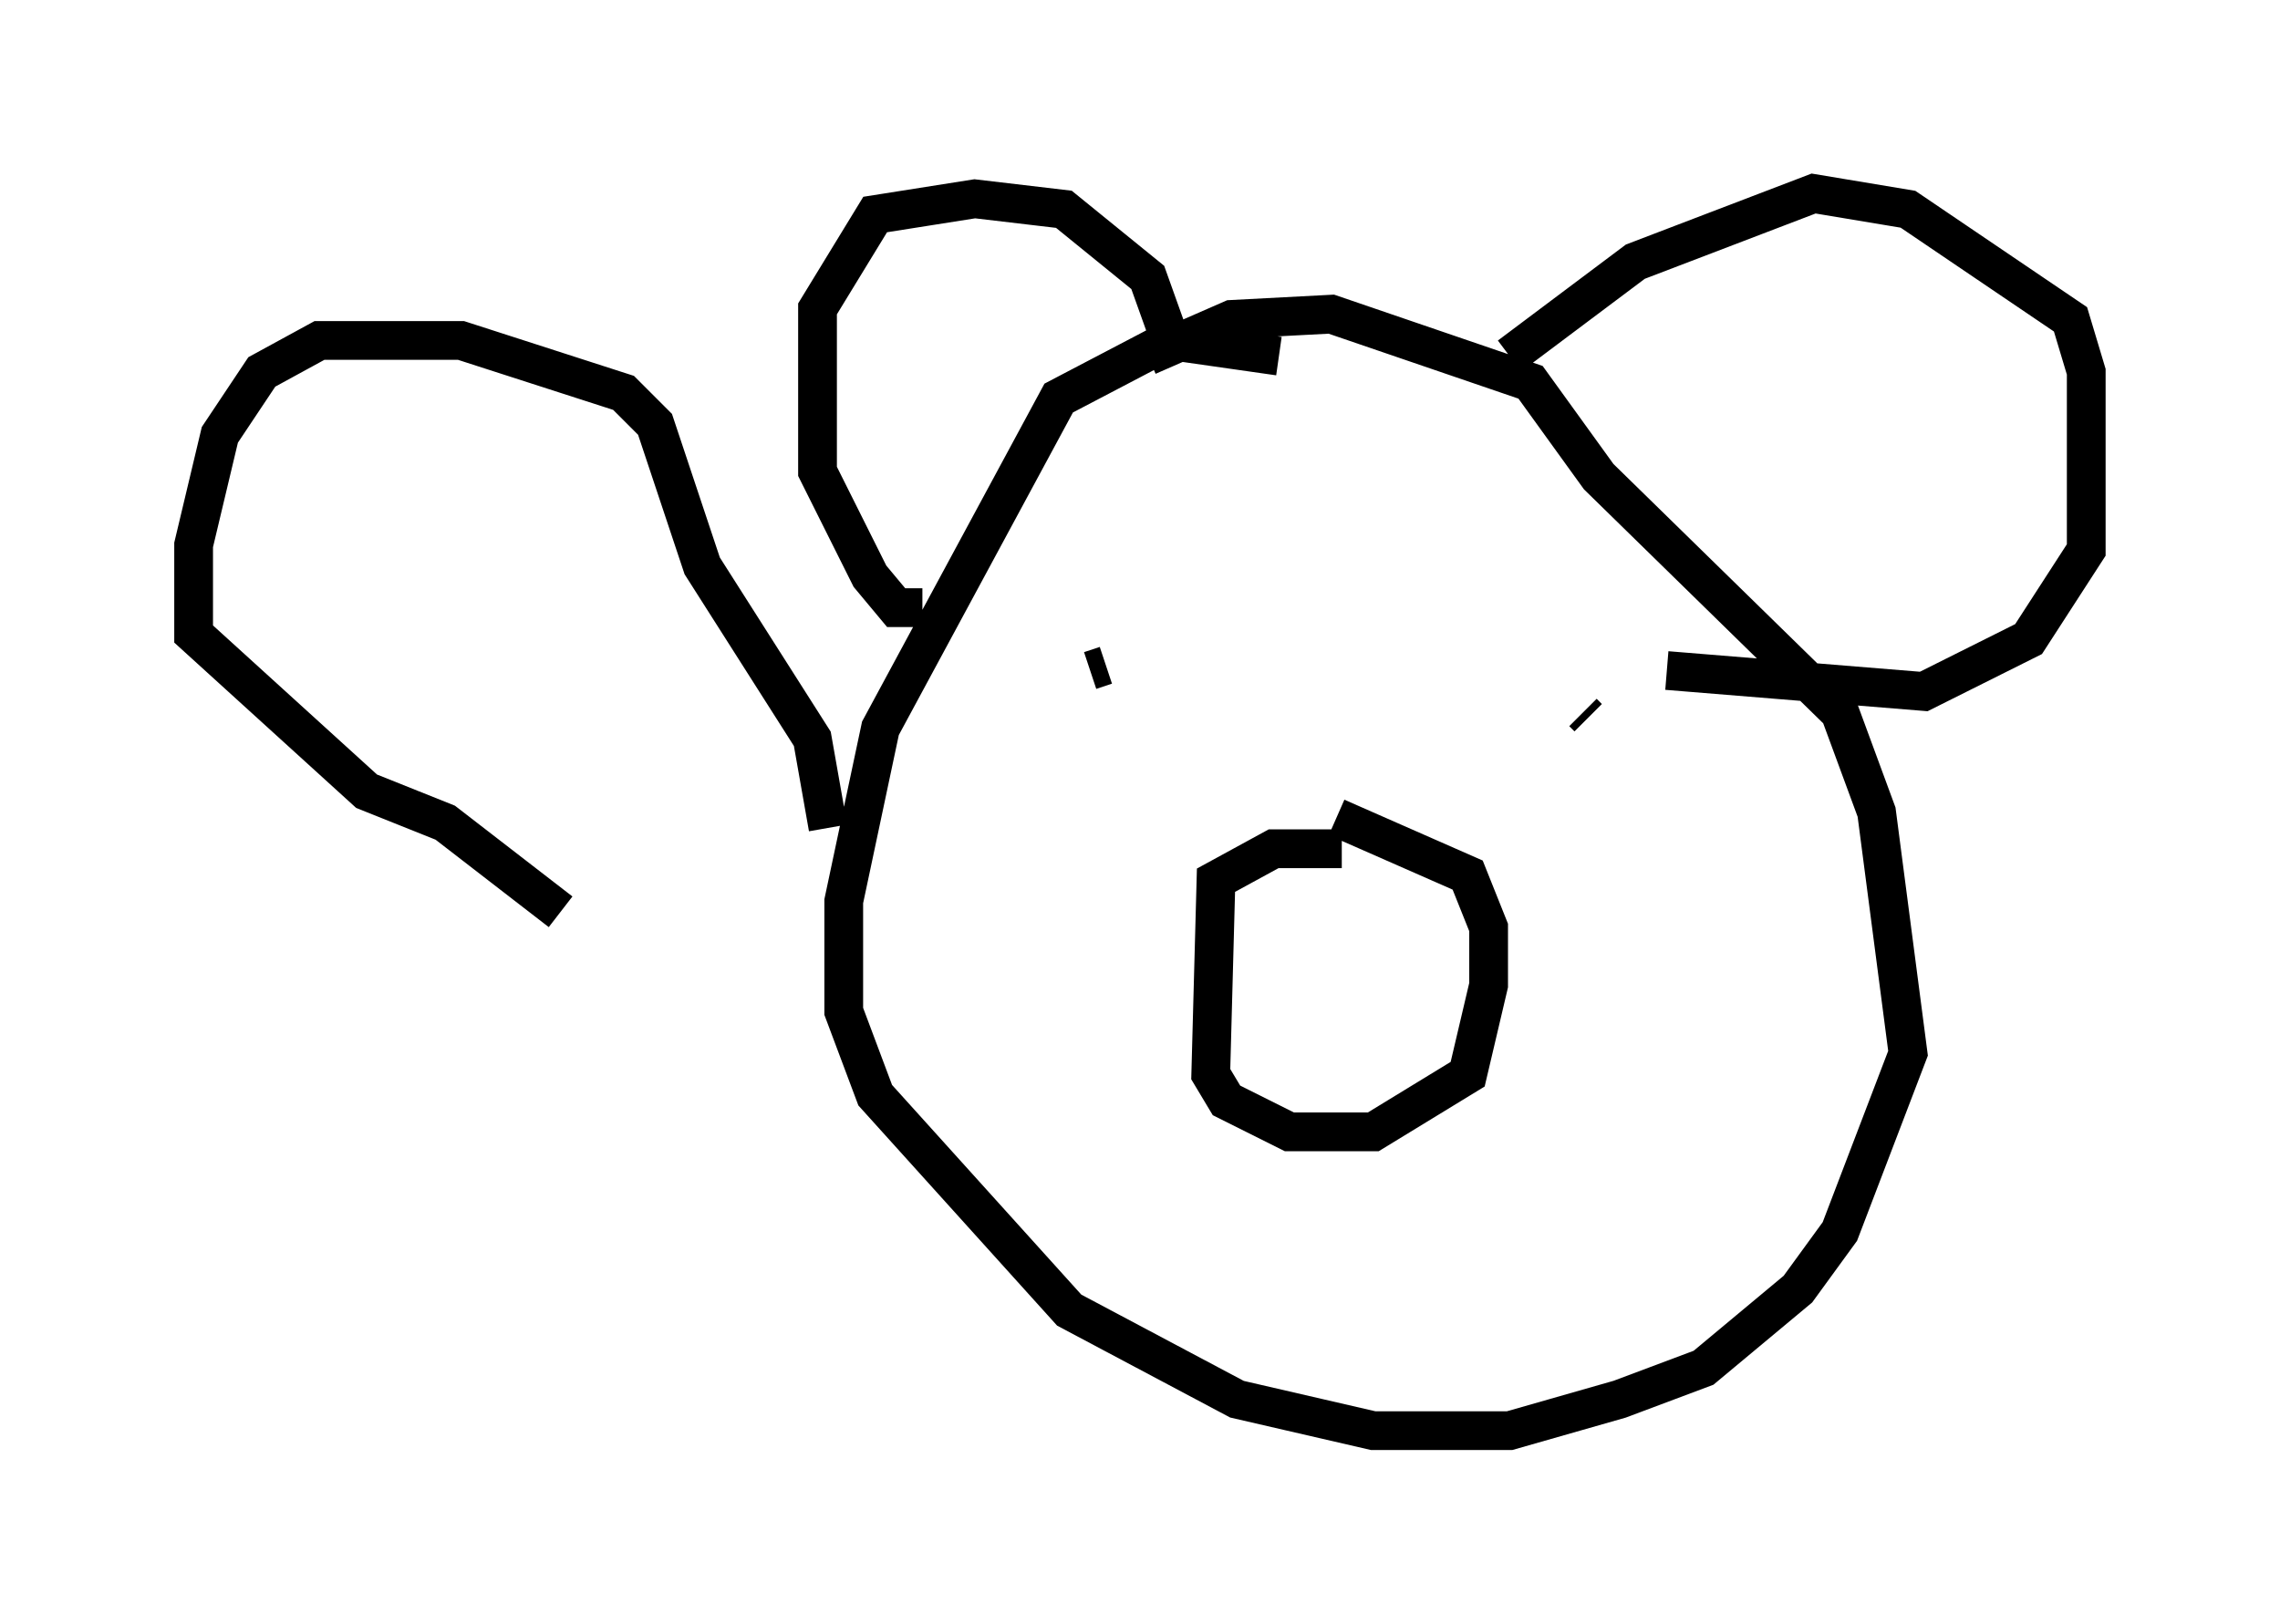 <?xml version="1.0" encoding="utf-8" ?>
<svg baseProfile="full" height="41.935" version="1.1" width="58.849" xmlns="http://www.w3.org/2000/svg" xmlns:ev="http://www.w3.org/2001/xml-events" xmlns:xlink="http://www.w3.org/1999/xlink"><defs /><rect fill="white" height="41.935" width="58.849" x="0" y="0" /><path d="M33.416, 9.871 m-0.406, -0.677 l-2.842, -0.406 -2.842, 1.488 l-4.601, 8.525 -0.947, 4.465 l0.0, 2.842 0.812, 2.165 l5.007, 5.548 4.33, 2.3 l3.518, 0.812 3.518, 0.0 l2.842, -0.812 2.165, -0.812 l2.436, -2.03 1.083, -1.488 l1.759, -4.601 -0.812, -6.225 l-0.947, -2.571 -6.225, -6.089 l-1.759, -2.436 -5.142, -1.759 l-2.571, 0.135 -2.165, 0.947 m-5.819, 6.495 l-0.677, 0.0 -0.677, -0.812 l-1.353, -2.706 0.0, -4.195 l1.488, -2.436 2.571, -0.406 l2.3, 0.271 2.165, 1.759 l0.677, 1.894 m8.66, 0.135 l3.248, -2.436 4.601, -1.759 l2.436, 0.406 4.195, 2.842 l0.406, 1.353 0.0, 4.601 l-1.488, 2.3 -2.706, 1.353 l-6.631, -0.541 m-14.885, 0.0 l0.406, -0.135 m12.449, 1.353 l-0.135, -0.135 m-6.225, 3.518 l-1.759, 0.0 -1.488, 0.812 l-0.135, 5.007 0.406, 0.677 l1.624, 0.812 2.165, 0.0 l2.436, -1.488 0.541, -2.3 l0.0, -1.488 -0.541, -1.353 l-3.383, -1.488 m-13.126, 0.271 l-0.406, -2.3 -2.842, -4.465 l-1.218, -3.654 -0.812, -0.812 l-4.195, -1.353 -3.654, 0.0 l-1.488, 0.812 -1.083, 1.624 l-0.677, 2.842 0.0, 2.3 l4.465, 4.059 2.03, 0.812 l2.977, 2.3 " fill="none" stroke="black" stroke-width="1" /></svg>